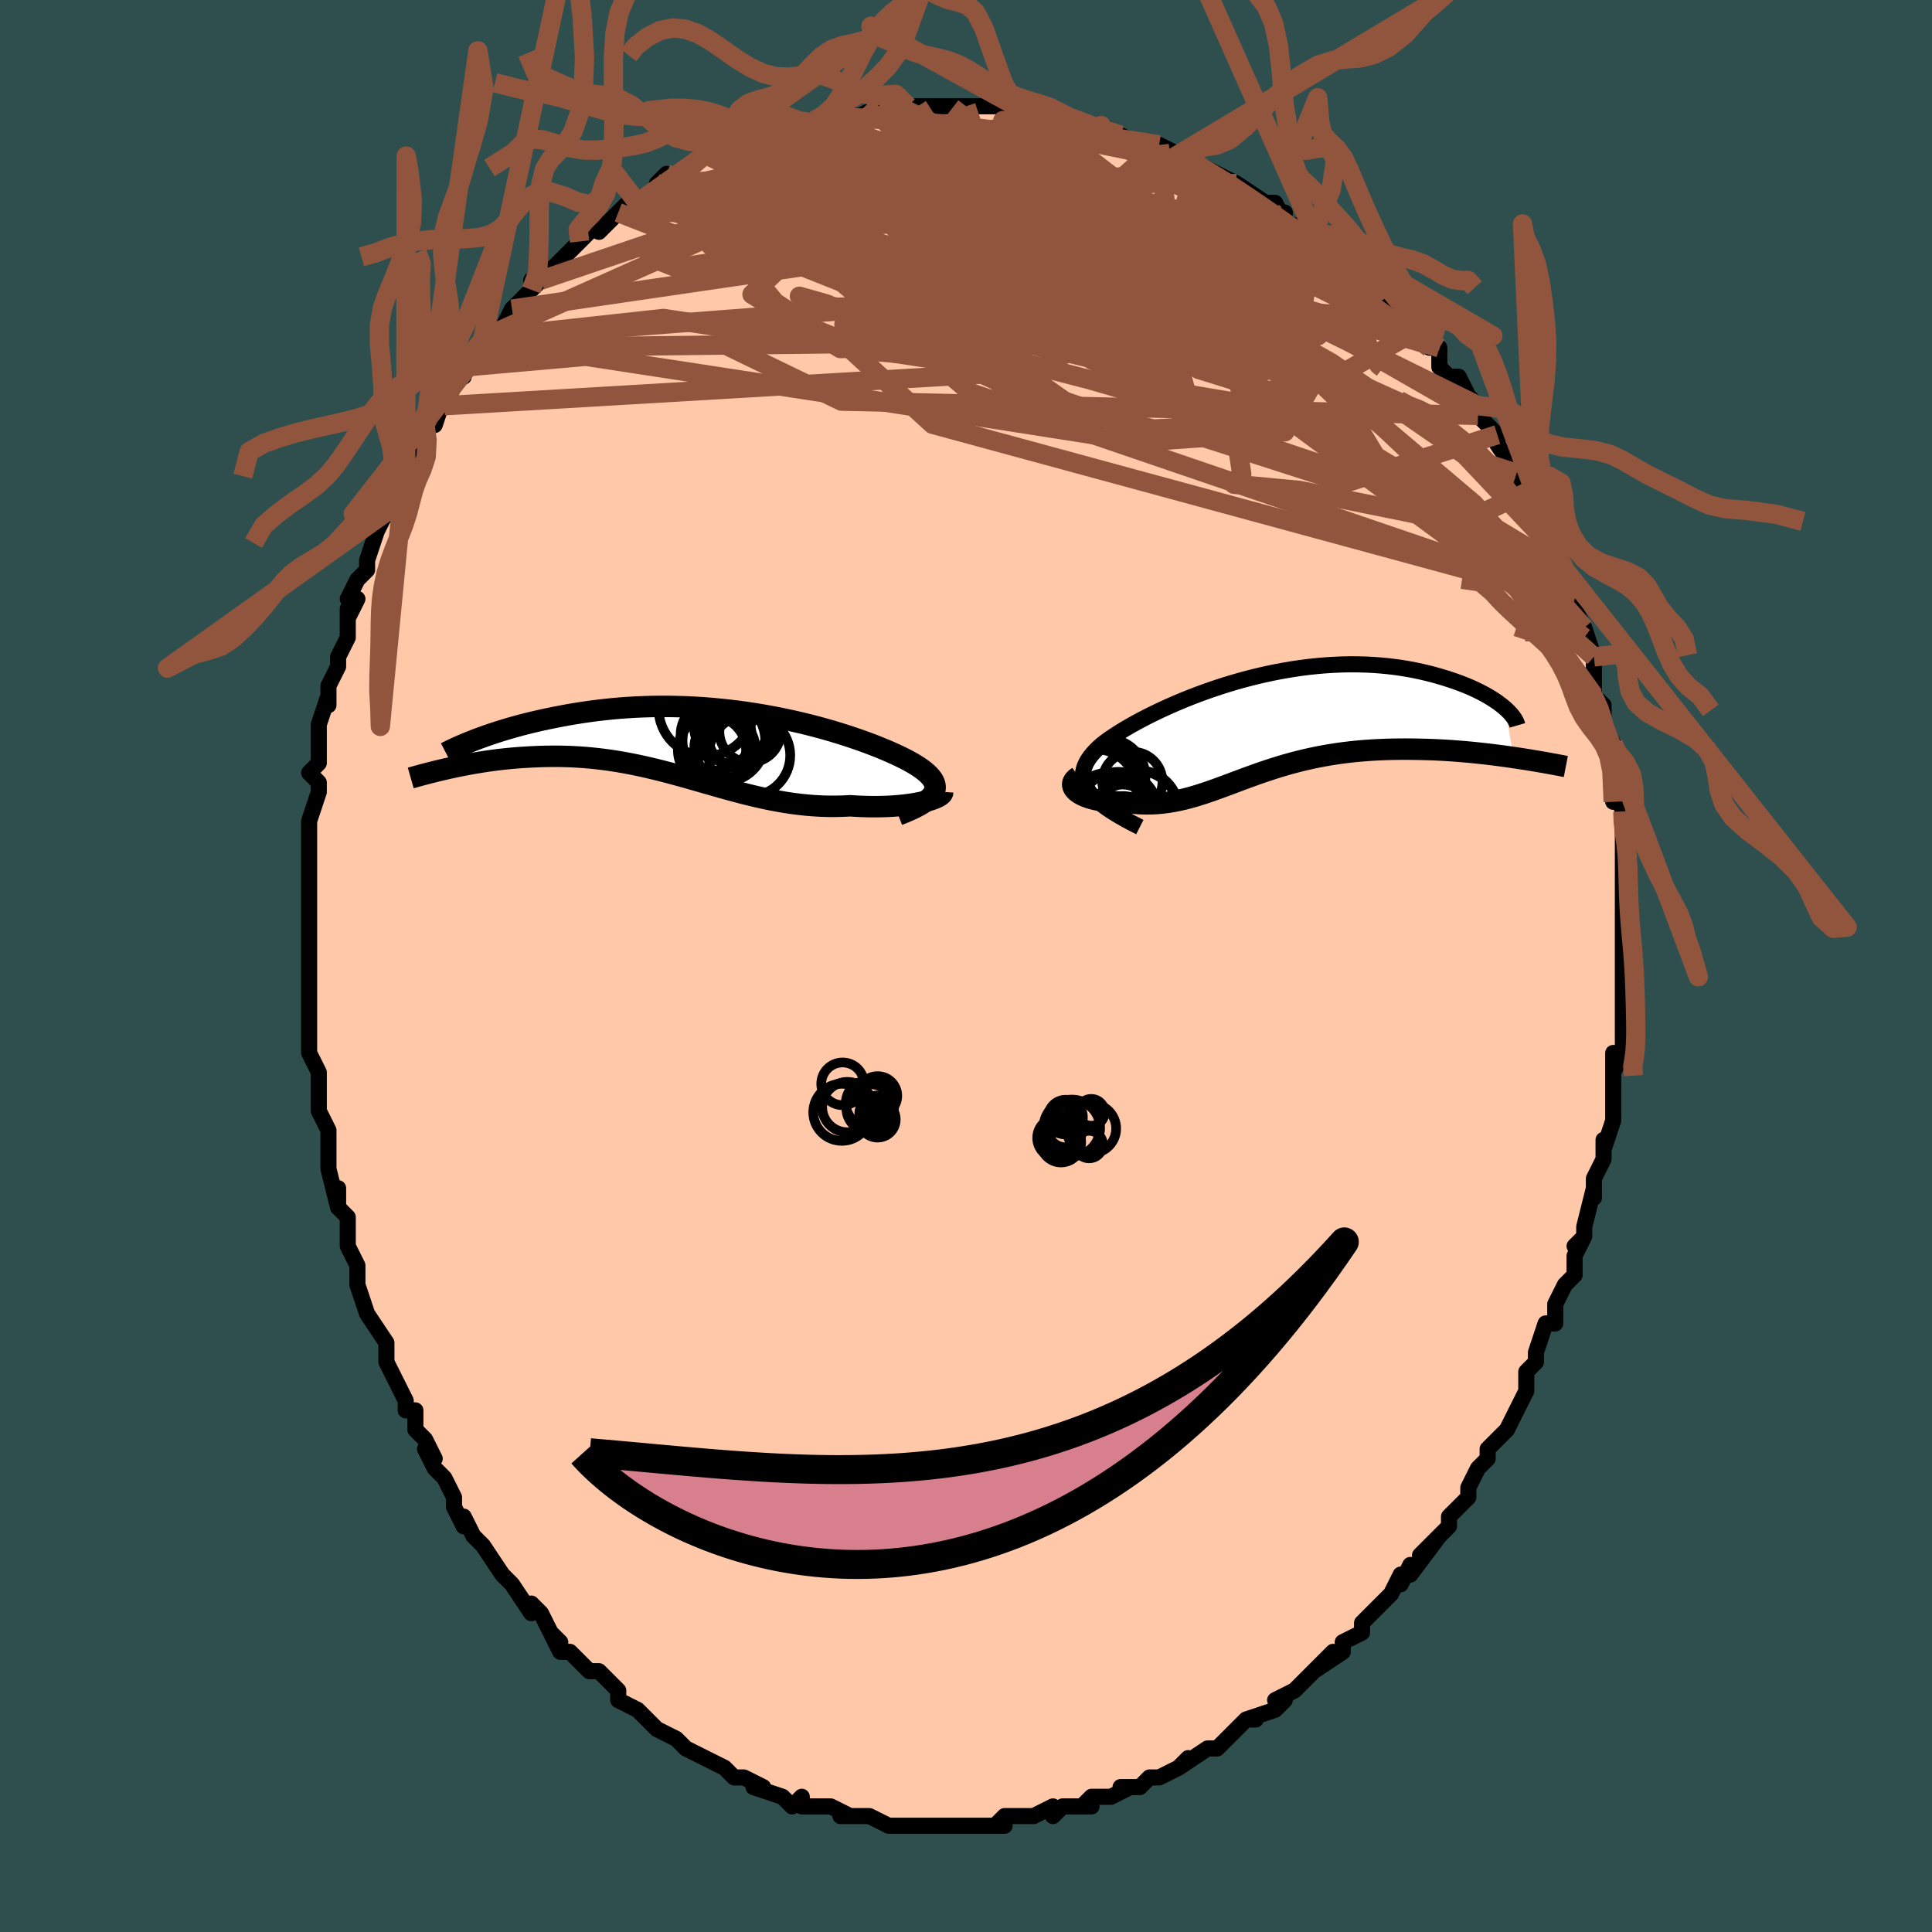 <svg viewBox="-100 -100 200 200" xmlns="http://www.w3.org/2000/svg" width="400" height="400" id="face-svg"><defs><clipPath id="leftEyeClipPath"><polyline points="23.379,5.28,23.49,5.07,23.56,4.859,23.59,4.648,23.581,4.437,23.534,4.225,23.45,4.011,23.33,3.797,23.175,3.582,22.986,3.366,22.765,3.15,22.512,2.932,22.228,2.713,21.914,2.494,21.571,2.274,21.2,2.054,20.818,1.843,20.4,1.624,19.945,1.399,19.456,1.169,18.932,0.933,18.375,0.694,17.785,0.452,17.165,0.208,16.515,-0.038,15.837,-0.283,15.133,-0.526,14.402,-0.768,13.648,-1.006,12.872,-1.24,12.074,-1.468,11.258,-1.69,10.424,-1.904,9.574,-2.111,8.71,-2.308,7.833,-2.495,6.945,-2.672,6.048,-2.837,5.144,-2.99,4.233,-3.131,3.318,-3.259,2.401,-3.373,1.482,-3.474,0.563,-3.56,-0.353,-3.633,-1.267,-3.691,-2.175,-3.735,-3.078,-3.765,-3.973,-3.781,-4.859,-3.783,-5.736,-3.771,-6.601,-3.746,-7.454,-3.709,-8.295,-3.659,-9.121,-3.598,-9.932,-3.525,-10.727,-3.442,-11.506,-3.35,-12.268,-3.249,-13.012,-3.14,-13.738,-3.024,-14.445,-2.903,-15.134,-2.776,-15.803,-2.645,-16.453,-2.512,-17.084,-2.377,-17.697,-2.239,-18.294,-2.098,-18.874,-1.953,-19.436,-1.806,-19.982,-1.656,-20.51,-1.505,-21.02,-1.353,-21.513,-1.2,-21.989,-1.047,-22.447,-0.894,-22.887,-0.742,-23.309,-0.591,-23.715,-0.441,-24.102,-0.294,-26.616,2.59,-26.156,2.491,-25.686,2.393,-25.207,2.299,-24.719,2.206,-24.223,2.117,-23.718,2.032,-23.205,1.95,-22.684,1.872,-22.156,1.799,-21.62,1.731,-21.077,1.669,-20.528,1.612,-19.972,1.562,-19.41,1.518,-18.84,1.48,-18.261,1.447,-17.672,1.42,-17.074,1.399,-16.469,1.386,-15.856,1.381,-15.235,1.385,-14.609,1.399,-13.976,1.423,-13.338,1.457,-12.695,1.503,-12.047,1.559,-11.394,1.627,-10.738,1.706,-10.078,1.796,-9.414,1.897,-8.748,2.01,-8.078,2.134,-7.406,2.267,-6.731,2.411,-6.053,2.565,-5.373,2.727,-4.69,2.897,-4.005,3.075,-3.318,3.259,-2.628,3.448,-1.936,3.642,-1.242,3.84,-0.544,4.04,0.156,4.241,0.859,4.441,1.565,4.641,2.274,4.837,2.986,5.03,3.701,5.217,4.42,5.398,5.142,5.57,5.868,5.732,6.597,5.884,7.33,6.023,8.066,6.149,8.805,6.261,9.548,6.356,10.292,6.434,11.039,6.495,11.788,6.537,12.538,6.559,13.288,6.561,14.037,6.543,14.784,6.505,15.376,6.542,15.961,6.57,16.537,6.588,17.105,6.596,17.663,6.595,18.21,6.584,18.744,6.564,19.265,6.534,19.771,6.495,20.261,6.447,20.732,6.391,21.184,6.327,21.615,6.255,22.022,6.176,22.404,6.091"></polyline></clipPath><clipPath id="rightEyeClipPath"><polyline points="-18.584,7.124,-18.799,6.789,-18.963,6.457,-19.078,6.128,-19.147,5.801,-19.169,5.476,-19.147,5.153,-19.083,4.832,-18.977,4.511,-18.832,4.191,-18.649,3.872,-18.428,3.554,-18.173,3.236,-17.883,2.919,-17.561,2.602,-17.207,2.287,-16.824,1.992,-16.402,1.688,-15.942,1.376,-15.445,1.056,-14.913,0.729,-14.346,0.397,-13.747,0.06,-13.117,-0.279,-12.458,-0.621,-11.771,-0.962,-11.057,-1.302,-10.32,-1.64,-9.559,-1.973,-8.778,-2.301,-7.978,-2.622,-7.161,-2.935,-6.328,-3.238,-5.481,-3.53,-4.623,-3.811,-3.755,-4.078,-2.878,-4.331,-1.995,-4.568,-1.108,-4.79,-0.218,-4.995,0.673,-5.182,1.564,-5.351,2.452,-5.501,3.337,-5.633,4.216,-5.745,5.089,-5.837,5.953,-5.91,6.807,-5.964,7.651,-5.998,8.482,-6.014,9.299,-6.01,10.102,-5.988,10.889,-5.949,11.659,-5.892,12.412,-5.82,13.146,-5.732,13.861,-5.629,14.556,-5.513,15.231,-5.385,15.884,-5.245,16.517,-5.096,17.127,-4.938,17.716,-4.773,18.283,-4.603,18.828,-4.428,19.351,-4.251,19.853,-4.069,20.335,-3.883,20.797,-3.691,21.239,-3.496,21.661,-3.297,22.061,-3.096,22.441,-2.893,22.801,-2.688,23.139,-2.483,23.457,-2.278,23.755,-2.074,24.031,-1.87,24.287,-1.669,24.523,-1.47,25.408,3.636,24.809,3.55,24.2,3.467,23.582,3.386,22.956,3.309,22.321,3.235,21.679,3.165,21.03,3.1,20.374,3.039,19.713,2.984,19.046,2.934,18.375,2.891,17.701,2.854,17.023,2.823,16.342,2.8,15.657,2.784,14.963,2.772,14.263,2.767,13.558,2.77,12.849,2.78,12.138,2.8,11.425,2.829,10.712,2.868,10,2.918,9.289,2.979,8.582,3.051,7.878,3.134,7.179,3.23,6.485,3.337,5.797,3.455,5.116,3.585,4.441,3.725,3.774,3.877,3.115,4.038,2.463,4.209,1.819,4.389,1.184,4.577,0.557,4.773,-0.062,4.975,-0.673,5.182,-1.277,5.393,-1.873,5.608,-2.462,5.824,-3.045,6.042,-3.622,6.258,-4.194,6.472,-4.76,6.683,-5.323,6.888,-5.882,7.087,-6.439,7.278,-6.993,7.459,-7.546,7.63,-8.099,7.787,-8.652,7.931,-9.205,8.059,-9.76,8.17,-10.317,8.263,-10.876,8.337,-11.438,8.39,-12.003,8.422,-12.571,8.431,-13.142,8.418,-13.715,8.38,-14.291,8.319,-14.869,8.234,-15.287,8.242,-15.697,8.238,-16.098,8.223,-16.489,8.196,-16.869,8.157,-17.238,8.107,-17.592,8.046,-17.933,7.974,-18.257,7.89,-18.563,7.797,-18.85,7.693,-19.116,7.581,-19.36,7.459,-19.578,7.329,-19.769,7.191"></polyline></clipPath><filter id="fuzzy"><feTurbulence id="turbulence" baseFrequency="0.05" numOctaves="3" type="noise" result="noise"></feTurbulence><feDisplacementMap in="SourceGraphic" in2="noise" scale="2"></feDisplacementMap></filter><linearGradient id="rainbowGradient" x1="0%" y1="0%" x2="100%" y2="0%"><stop offset="0%" style="stop-color: rgb(80, 68, 68);  stop-opacity: 1"></stop><stop offset="50%" style="stop-color: rgb(80, 68, 68);  stop-opacity: 1"></stop><stop offset="100%" style="stop-color: rgb(185, 55, 55);  stop-opacity: 1"></stop></linearGradient></defs><title>That&#39;s an ugly face</title><desc>CREATED BY XUAN TANG, MORE INFO AT TXSTC55.GITHUB.IO</desc><rect x="-100" y="-100" width="100%" height="100%" opacity="1" fill="rgb(47, 79, 79)"></rect><polyline id="faceContour" points="68,1,68,1,68,3,68,6,68,5,68,7,68,9,67,11,67,9,67,11,67,13,67,13,67,16,66,19,66,18,66,20,65,22,65,24,65,23,64,27,64,28,63,29,64,28,63,30,63,32,62,33,61,35,61,37,61,37,60,37,60,37,59,40,59,41,58,42,58,44,57,46,56,48,55,49,54,50,54,50,54,51,53,52,52,54,52,55,52,55,50,57,50,58,49,59,47,61,49,59,46,63,46,62,45,64,45,63,44,65,43,66,42,67,41,68,41,69,39,70,39,71,36,73,38,71,36,73,35,74,34,75,32,76,33,76,32,77,29,78,30,78,29,78,28,79,27,80,27,80,26,81,25,81,22,83,23,82,22,83,20,84,19,84,18,85,16,85,17,85,15,86,15,86,13,86,12,87,13,87,10,87,9,88,9,87,7,88,7,88,5,88,4,88,3,89,4,89,0,89,-2,89,-1,89,-2,89,-2,89,-3,89,-6,89,-6,89,-7,89,-8,89,-10,88,-10,88,-11,88,-13,88,-12,88,-14,87,-16,87,-17,87,-17,86,-18,87,-19,86,-19,86,-22,85,-21,85,-23,84,-24,84,-25,83,-25,83,-27,82,-27,82,-29,81,-30,80,-30,80,-32,79,-32,79,-33,78,-34,77,-36,76,-36,76,-36,75,-38,73,-39,73,-40,72,-41,71,-42,71,-43,69,-42,70,-43,69,-44,67,-45,66,-45,67,-47,64,-48,63,-48,63,-50,60,-50,60,-51,59,-52,57,-52,58,-53,56,-53,55,-54,53,-55,52,-56,50,-55,51,-56,49,-57,48,-57,46,-58,46,-58,45,-59,43,-60,41,-60,40,-60,39,-62,36,-62,36,-62,36,-63,33,-63,33,-63,31,-63,31,-64,29,-64,26,-65,25,-65,23,-65,25,-66,21,-66,19,-66,20,-66,18,-66,17,-67,15,-67,12,-67,12,-67,11,-68,9,-68,9,-68,6,-68,5,-68,3,-68,2,-68,0,-68,-1,-68,-2,-68,-4,-68,-5,-68,-5,-68,-9,-68,-10,-68,-10,-68,-13,-68,-15,-68,-15,-67,-18,-67,-19,-68,-20,-67,-21,-67,-21,-67,-25,-66,-28,-66,-28,-66,-27,-66,-29,-65,-31,-65,-32,-64,-34,-64,-37,-64,-36,-63,-38,-64,-38,-63,-40,-62,-41,-62,-42,-61,-45,-61,-45,-60,-47,-60,-47,-58,-51,-59,-49,-58,-52,-58,-51,-57,-54,-56,-55,-56,-56,-55,-56,-54,-59,-54,-58,-52,-62,-52,-61,-52,-62,-50,-64,-50,-65,-50,-65,-48,-66,-47,-68,-47,-68,-45,-70,-45,-71,-45,-70,-44,-71,-43,-72,-40,-75,-40,-75,-40,-75,-39,-76,-37,-77,-38,-76,-36,-78,-35,-79,-34,-79,-32,-80,-32,-81,-31,-82,-30,-81,-30,-82,-28,-83,-27,-84,-26,-84,-25,-84,-23,-85,-24,-85,-22,-85,-22,-85,-20,-86,-20,-86,-16,-87,-17,-87,-16,-87,-14,-88,-13,-88,-13,-88,-11,-88,-9,-89,-9,-88,-7,-89,-6,-89,-5,-89,-5,-89,-5,-89,-1,-89,-1,-89,1,-89,0,-89,1,-89,3,-89,3,-89,5,-89,7,-88,8,-88,8,-88,10,-88,9,-88,13,-87,13,-87,14,-87,16,-86,16,-86,18,-85,18,-85,20,-85,20,-85,22,-84,24,-83,24,-83,24,-83,28,-81,28,-81,27,-81,28,-81,31,-79,32,-79,33,-77,33,-78,33,-77,36,-76,36,-76,36,-76,37,-75,38,-74,40,-72,42,-71,43,-70,43,-69,43,-69,45,-67,46,-66,46,-66,48,-64,47,-66,48,-64,49,-64,49,-62,50,-61,51,-61,52,-59,53,-58,53,-57,55,-55,55,-54,55,-54,57,-51,57,-51,58,-49,57,-50,59,-46,60,-46,59,-46,60,-46,62,-41,61,-43,62,-40,63,-37,63,-38,62,-39,64,-35,64,-34,64,-35,65,-32,65,-31,65,-30,65,-28,66,-27,66,-25,66,-25,67,-23,67,-22,67,-22,67,-17,67,-19,68,-16,68,-15,68,-14,68,-11,68,-13,68,-10,68,-7,68,-7,68,-5,68,-4,68,-2,68,-3,68,1,68,1" fill="#ffc9a9" stroke="black" stroke-width="1.667" stroke-linejoin="round" filter="url(#fuzzy)"></polyline><g transform="translate(31.277 -25.217)"><polyline id="rightCountour" points="-18.584,7.124,-18.799,6.789,-18.963,6.457,-19.078,6.128,-19.147,5.801,-19.169,5.476,-19.147,5.153,-19.083,4.832,-18.977,4.511,-18.832,4.191,-18.649,3.872,-18.428,3.554,-18.173,3.236,-17.883,2.919,-17.561,2.602,-17.207,2.287,-16.824,1.992,-16.402,1.688,-15.942,1.376,-15.445,1.056,-14.913,0.729,-14.346,0.397,-13.747,0.06,-13.117,-0.279,-12.458,-0.621,-11.771,-0.962,-11.057,-1.302,-10.32,-1.64,-9.559,-1.973,-8.778,-2.301,-7.978,-2.622,-7.161,-2.935,-6.328,-3.238,-5.481,-3.53,-4.623,-3.811,-3.755,-4.078,-2.878,-4.331,-1.995,-4.568,-1.108,-4.79,-0.218,-4.995,0.673,-5.182,1.564,-5.351,2.452,-5.501,3.337,-5.633,4.216,-5.745,5.089,-5.837,5.953,-5.91,6.807,-5.964,7.651,-5.998,8.482,-6.014,9.299,-6.01,10.102,-5.988,10.889,-5.949,11.659,-5.892,12.412,-5.82,13.146,-5.732,13.861,-5.629,14.556,-5.513,15.231,-5.385,15.884,-5.245,16.517,-5.096,17.127,-4.938,17.716,-4.773,18.283,-4.603,18.828,-4.428,19.351,-4.251,19.853,-4.069,20.335,-3.883,20.797,-3.691,21.239,-3.496,21.661,-3.297,22.061,-3.096,22.441,-2.893,22.801,-2.688,23.139,-2.483,23.457,-2.278,23.755,-2.074,24.031,-1.87,24.287,-1.669,24.523,-1.47,25.408,3.636,24.809,3.55,24.2,3.467,23.582,3.386,22.956,3.309,22.321,3.235,21.679,3.165,21.03,3.1,20.374,3.039,19.713,2.984,19.046,2.934,18.375,2.891,17.701,2.854,17.023,2.823,16.342,2.8,15.657,2.784,14.963,2.772,14.263,2.767,13.558,2.77,12.849,2.78,12.138,2.8,11.425,2.829,10.712,2.868,10,2.918,9.289,2.979,8.582,3.051,7.878,3.134,7.179,3.23,6.485,3.337,5.797,3.455,5.116,3.585,4.441,3.725,3.774,3.877,3.115,4.038,2.463,4.209,1.819,4.389,1.184,4.577,0.557,4.773,-0.062,4.975,-0.673,5.182,-1.277,5.393,-1.873,5.608,-2.462,5.824,-3.045,6.042,-3.622,6.258,-4.194,6.472,-4.76,6.683,-5.323,6.888,-5.882,7.087,-6.439,7.278,-6.993,7.459,-7.546,7.63,-8.099,7.787,-8.652,7.931,-9.205,8.059,-9.76,8.17,-10.317,8.263,-10.876,8.337,-11.438,8.39,-12.003,8.422,-12.571,8.431,-13.142,8.418,-13.715,8.38,-14.291,8.319,-14.869,8.234,-15.287,8.242,-15.697,8.238,-16.098,8.223,-16.489,8.196,-16.869,8.157,-17.238,8.107,-17.592,8.046,-17.933,7.974,-18.257,7.89,-18.563,7.797,-18.85,7.693,-19.116,7.581,-19.36,7.459,-19.578,7.329,-19.769,7.191" fill="white" stroke="white" stroke-width="0" stroke-linejoin="round" filter="url(#fuzzy)"></polyline></g><g transform="translate(-26.785 -23.091)"><polyline id="leftCountour" points="23.379,5.28,23.49,5.07,23.56,4.859,23.59,4.648,23.581,4.437,23.534,4.225,23.45,4.011,23.33,3.797,23.175,3.582,22.986,3.366,22.765,3.15,22.512,2.932,22.228,2.713,21.914,2.494,21.571,2.274,21.2,2.054,20.818,1.843,20.4,1.624,19.945,1.399,19.456,1.169,18.932,0.933,18.375,0.694,17.785,0.452,17.165,0.208,16.515,-0.038,15.837,-0.283,15.133,-0.526,14.402,-0.768,13.648,-1.006,12.872,-1.24,12.074,-1.468,11.258,-1.69,10.424,-1.904,9.574,-2.111,8.71,-2.308,7.833,-2.495,6.945,-2.672,6.048,-2.837,5.144,-2.99,4.233,-3.131,3.318,-3.259,2.401,-3.373,1.482,-3.474,0.563,-3.56,-0.353,-3.633,-1.267,-3.691,-2.175,-3.735,-3.078,-3.765,-3.973,-3.781,-4.859,-3.783,-5.736,-3.771,-6.601,-3.746,-7.454,-3.709,-8.295,-3.659,-9.121,-3.598,-9.932,-3.525,-10.727,-3.442,-11.506,-3.35,-12.268,-3.249,-13.012,-3.14,-13.738,-3.024,-14.445,-2.903,-15.134,-2.776,-15.803,-2.645,-16.453,-2.512,-17.084,-2.377,-17.697,-2.239,-18.294,-2.098,-18.874,-1.953,-19.436,-1.806,-19.982,-1.656,-20.51,-1.505,-21.02,-1.353,-21.513,-1.2,-21.989,-1.047,-22.447,-0.894,-22.887,-0.742,-23.309,-0.591,-23.715,-0.441,-24.102,-0.294,-26.616,2.59,-26.156,2.491,-25.686,2.393,-25.207,2.299,-24.719,2.206,-24.223,2.117,-23.718,2.032,-23.205,1.95,-22.684,1.872,-22.156,1.799,-21.62,1.731,-21.077,1.669,-20.528,1.612,-19.972,1.562,-19.41,1.518,-18.84,1.48,-18.261,1.447,-17.672,1.42,-17.074,1.399,-16.469,1.386,-15.856,1.381,-15.235,1.385,-14.609,1.399,-13.976,1.423,-13.338,1.457,-12.695,1.503,-12.047,1.559,-11.394,1.627,-10.738,1.706,-10.078,1.796,-9.414,1.897,-8.748,2.01,-8.078,2.134,-7.406,2.267,-6.731,2.411,-6.053,2.565,-5.373,2.727,-4.69,2.897,-4.005,3.075,-3.318,3.259,-2.628,3.448,-1.936,3.642,-1.242,3.84,-0.544,4.04,0.156,4.241,0.859,4.441,1.565,4.641,2.274,4.837,2.986,5.03,3.701,5.217,4.42,5.398,5.142,5.57,5.868,5.732,6.597,5.884,7.33,6.023,8.066,6.149,8.805,6.261,9.548,6.356,10.292,6.434,11.039,6.495,11.788,6.537,12.538,6.559,13.288,6.561,14.037,6.543,14.784,6.505,15.376,6.542,15.961,6.57,16.537,6.588,17.105,6.596,17.663,6.595,18.21,6.584,18.744,6.564,19.265,6.534,19.771,6.495,20.261,6.447,20.732,6.391,21.184,6.327,21.615,6.255,22.022,6.176,22.404,6.091" fill="white" stroke="white" stroke-width="0" stroke-linejoin="round" filter="url(#fuzzy)"></polyline></g><g transform="translate(31.277 -25.217)"><polyline id="rightUpper" points="-13.281,10.836,-14.096,10.421,-14.843,10.019,-15.523,9.628,-16.14,9.247,-16.693,8.876,-17.186,8.513,-17.619,8.157,-17.996,7.807,-18.317,7.463,-18.584,7.124,-18.799,6.789,-18.963,6.457,-19.078,6.128,-19.147,5.801,-19.169,5.476,-19.147,5.153,-19.083,4.832,-18.977,4.511,-18.832,4.191,-18.649,3.872,-18.428,3.554,-18.173,3.236,-17.883,2.919,-17.561,2.602,-17.207,2.287,-16.824,1.992,-16.402,1.688,-15.942,1.376,-15.445,1.056,-14.913,0.729,-14.346,0.397,-13.747,0.06,-13.117,-0.279,-12.458,-0.621,-11.771,-0.962,-11.057,-1.302,-10.32,-1.64,-9.559,-1.973,-8.778,-2.301,-7.978,-2.622,-7.161,-2.935,-6.328,-3.238,-5.481,-3.53,-4.623,-3.811,-3.755,-4.078,-2.878,-4.331,-1.995,-4.568,-1.108,-4.79,-0.218,-4.995,0.673,-5.182,1.564,-5.351,2.452,-5.501,3.337,-5.633,4.216,-5.745,5.089,-5.837,5.953,-5.91,6.807,-5.964,7.651,-5.998,8.482,-6.014,9.299,-6.01,10.102,-5.988,10.889,-5.949,11.659,-5.892,12.412,-5.82,13.146,-5.732,13.861,-5.629,14.556,-5.513,15.231,-5.385,15.884,-5.245,16.517,-5.096,17.127,-4.938,17.716,-4.773,18.283,-4.603,18.828,-4.428,19.351,-4.251,19.853,-4.069,20.335,-3.883,20.797,-3.691,21.239,-3.496,21.661,-3.297,22.061,-3.096,22.441,-2.893,22.801,-2.688,23.139,-2.483,23.457,-2.278,23.755,-2.074,24.031,-1.87,24.287,-1.669,24.523,-1.47,24.738,-1.274,24.933,-1.081,25.109,-0.892,25.265,-0.706,25.402,-0.525,25.519,-0.349,25.618,-0.177,25.7,-0.01,25.763,0.153,25.809,0.31" fill="none" stroke="black" stroke-width="1.667" stroke-linejoin="round" filter="url(#fuzzy)"></polyline><polyline id="rightLower" points="-19.635,5.618,-19.859,5.773,-20.028,5.932,-20.145,6.094,-20.213,6.258,-20.236,6.421,-20.216,6.582,-20.157,6.741,-20.061,6.896,-19.931,7.047,-19.769,7.191,-19.578,7.329,-19.36,7.459,-19.116,7.581,-18.85,7.693,-18.563,7.797,-18.257,7.89,-17.933,7.974,-17.592,8.046,-17.238,8.107,-16.869,8.157,-16.489,8.196,-16.098,8.223,-15.697,8.238,-15.287,8.242,-14.869,8.234,-14.291,8.319,-13.715,8.38,-13.142,8.418,-12.571,8.431,-12.003,8.422,-11.438,8.39,-10.876,8.337,-10.317,8.263,-9.76,8.17,-9.205,8.059,-8.652,7.931,-8.099,7.787,-7.546,7.63,-6.993,7.459,-6.439,7.278,-5.882,7.087,-5.323,6.888,-4.76,6.683,-4.194,6.472,-3.622,6.258,-3.045,6.042,-2.462,5.824,-1.873,5.608,-1.277,5.393,-0.673,5.182,-0.062,4.975,0.557,4.773,1.184,4.577,1.819,4.389,2.463,4.209,3.115,4.038,3.774,3.877,4.441,3.725,5.116,3.585,5.797,3.455,6.485,3.337,7.179,3.23,7.878,3.134,8.582,3.051,9.289,2.979,10,2.918,10.712,2.868,11.425,2.829,12.138,2.8,12.849,2.78,13.558,2.77,14.263,2.767,14.963,2.772,15.657,2.784,16.342,2.8,17.023,2.823,17.701,2.854,18.375,2.891,19.046,2.934,19.713,2.984,20.374,3.039,21.03,3.1,21.679,3.165,22.321,3.235,22.956,3.309,23.582,3.386,24.2,3.467,24.809,3.55,25.408,3.636,25.997,3.724,26.577,3.814,27.145,3.905,27.703,3.998,28.25,4.091,28.785,4.185,29.31,4.28,29.823,4.375,30.326,4.47,30.817,4.565" fill="none" stroke="black" stroke-width="2.222" stroke-linejoin="round" filter="url(#fuzzy)"></polyline><!--[--><circle r="4.123" cx="-15.509" cy="9.24" stroke="black" fill="none" stroke-width="1" filter="url(#fuzzy)" clip-path="url(#rightEyeClipPath)"></circle><circle r="3.922" cx="-16.623" cy="5.632" stroke="black" fill="none" stroke-width="1" filter="url(#fuzzy)" clip-path="url(#rightEyeClipPath)"></circle><circle r="3.148" cx="-15.096" cy="9.577" stroke="black" fill="none" stroke-width="1" filter="url(#fuzzy)" clip-path="url(#rightEyeClipPath)"></circle><circle r="3.114" cx="-14.052" cy="6.153" stroke="black" fill="none" stroke-width="1" filter="url(#fuzzy)" clip-path="url(#rightEyeClipPath)"></circle><circle r="4.276" cx="-17.866" cy="7.054" stroke="black" fill="none" stroke-width="1" filter="url(#fuzzy)" clip-path="url(#rightEyeClipPath)"></circle><circle r="4.072" cx="-13.343" cy="9.045" stroke="black" fill="none" stroke-width="1" filter="url(#fuzzy)" clip-path="url(#rightEyeClipPath)"></circle><circle r="3.278" cx="-14.602" cy="9.607" stroke="black" fill="none" stroke-width="1" filter="url(#fuzzy)" clip-path="url(#rightEyeClipPath)"></circle><circle r="3.496" cx="-16.685" cy="8.73" stroke="black" fill="none" stroke-width="1" filter="url(#fuzzy)" clip-path="url(#rightEyeClipPath)"></circle><circle r="4.246" cx="-13.494" cy="9.255" stroke="black" fill="none" stroke-width="1" filter="url(#fuzzy)" clip-path="url(#rightEyeClipPath)"></circle><circle r="4.884" cx="-18.008" cy="6.623" stroke="black" fill="none" stroke-width="1" filter="url(#fuzzy)" clip-path="url(#rightEyeClipPath)"></circle><!--]--></g><g transform="translate(-26.785 -23.091)"><polyline id="leftUpper" points="19.762,7.449,20.345,7.22,20.876,6.994,21.356,6.773,21.786,6.554,22.167,6.338,22.5,6.125,22.787,5.912,23.029,5.701,23.226,5.49,23.379,5.28,23.49,5.07,23.56,4.859,23.59,4.648,23.581,4.437,23.534,4.225,23.45,4.011,23.33,3.797,23.175,3.582,22.986,3.366,22.765,3.15,22.512,2.932,22.228,2.713,21.914,2.494,21.571,2.274,21.2,2.054,20.818,1.843,20.4,1.624,19.945,1.399,19.456,1.169,18.932,0.933,18.375,0.694,17.785,0.452,17.165,0.208,16.515,-0.038,15.837,-0.283,15.133,-0.526,14.402,-0.768,13.648,-1.006,12.872,-1.24,12.074,-1.468,11.258,-1.69,10.424,-1.904,9.574,-2.111,8.71,-2.308,7.833,-2.495,6.945,-2.672,6.048,-2.837,5.144,-2.99,4.233,-3.131,3.318,-3.259,2.401,-3.373,1.482,-3.474,0.563,-3.56,-0.353,-3.633,-1.267,-3.691,-2.175,-3.735,-3.078,-3.765,-3.973,-3.781,-4.859,-3.783,-5.736,-3.771,-6.601,-3.746,-7.454,-3.709,-8.295,-3.659,-9.121,-3.598,-9.932,-3.525,-10.727,-3.442,-11.506,-3.35,-12.268,-3.249,-13.012,-3.14,-13.738,-3.024,-14.445,-2.903,-15.134,-2.776,-15.803,-2.645,-16.453,-2.512,-17.084,-2.377,-17.697,-2.239,-18.294,-2.098,-18.874,-1.953,-19.436,-1.806,-19.982,-1.656,-20.51,-1.505,-21.02,-1.353,-21.513,-1.2,-21.989,-1.047,-22.447,-0.894,-22.887,-0.742,-23.309,-0.591,-23.715,-0.441,-24.102,-0.294,-24.472,-0.148,-24.826,-0.006,-25.162,0.134,-25.481,0.271,-25.784,0.405,-26.07,0.535,-26.34,0.662,-26.595,0.785,-26.835,0.904,-27.059,1.02" fill="none" stroke="black" stroke-width="2.222" stroke-linejoin="round" filter="url(#fuzzy)"></polyline><polyline id="leftLower" points="24.367,5.064,24.36,5.165,24.304,5.27,24.202,5.377,24.055,5.485,23.868,5.593,23.643,5.699,23.381,5.803,23.086,5.904,22.76,6,22.404,6.091,22.022,6.176,21.615,6.255,21.184,6.327,20.732,6.391,20.261,6.447,19.771,6.495,19.265,6.534,18.744,6.564,18.21,6.584,17.663,6.595,17.105,6.596,16.537,6.588,15.961,6.57,15.376,6.542,14.784,6.505,14.037,6.543,13.288,6.561,12.538,6.559,11.788,6.537,11.039,6.495,10.292,6.434,9.548,6.356,8.805,6.261,8.066,6.149,7.33,6.023,6.597,5.884,5.868,5.732,5.142,5.57,4.42,5.398,3.701,5.217,2.986,5.03,2.274,4.837,1.565,4.641,0.859,4.441,0.156,4.241,-0.544,4.04,-1.242,3.84,-1.936,3.642,-2.628,3.448,-3.318,3.259,-4.005,3.075,-4.69,2.897,-5.373,2.727,-6.053,2.565,-6.731,2.411,-7.406,2.267,-8.078,2.134,-8.748,2.01,-9.414,1.897,-10.078,1.796,-10.738,1.706,-11.394,1.627,-12.047,1.559,-12.695,1.503,-13.338,1.457,-13.976,1.423,-14.609,1.399,-15.235,1.385,-15.856,1.381,-16.469,1.386,-17.074,1.399,-17.672,1.42,-18.261,1.447,-18.84,1.48,-19.41,1.518,-19.972,1.562,-20.528,1.612,-21.077,1.669,-21.62,1.731,-22.156,1.799,-22.684,1.872,-23.205,1.95,-23.718,2.032,-24.223,2.117,-24.719,2.206,-25.207,2.299,-25.686,2.393,-26.156,2.491,-26.616,2.59,-27.067,2.691,-27.509,2.793,-27.941,2.896,-28.363,3,-28.776,3.104,-29.179,3.209,-29.572,3.314,-29.956,3.418,-30.33,3.523,-30.695,3.627" fill="none" stroke="black" stroke-width="2.222" stroke-linejoin="round" filter="url(#fuzzy)"></polyline><!--[--><circle r="4.921" cx="-0.114" cy="-3.56" stroke="black" fill="none" stroke-width="1" filter="url(#fuzzy)" clip-path="url(#leftEyeClipPath)"></circle><circle r="3.458" cx="3.177" cy="-1.048" stroke="black" fill="none" stroke-width="1" filter="url(#fuzzy)" clip-path="url(#leftEyeClipPath)"></circle><circle r="3.673" cx="0.914" cy="-0.82" stroke="black" fill="none" stroke-width="1" filter="url(#fuzzy)" clip-path="url(#leftEyeClipPath)"></circle><circle r="3.177" cx="4.431" cy="-1.162" stroke="black" fill="none" stroke-width="1" filter="url(#fuzzy)" clip-path="url(#leftEyeClipPath)"></circle><circle r="4.283" cx="1.721" cy="-0.232" stroke="black" fill="none" stroke-width="1" filter="url(#fuzzy)" clip-path="url(#leftEyeClipPath)"></circle><circle r="4.224" cx="4.366" cy="1.289" stroke="black" fill="none" stroke-width="1" filter="url(#fuzzy)" clip-path="url(#leftEyeClipPath)"></circle><circle r="3.831" cx="2.464" cy="-1.724" stroke="black" fill="none" stroke-width="1" filter="url(#fuzzy)" clip-path="url(#leftEyeClipPath)"></circle><circle r="3.062" cx="3.194" cy="-0.586" stroke="black" fill="none" stroke-width="1" filter="url(#fuzzy)" clip-path="url(#leftEyeClipPath)"></circle><circle r="3.153" cx="1.812" cy="0.472" stroke="black" fill="none" stroke-width="1" filter="url(#fuzzy)" clip-path="url(#leftEyeClipPath)"></circle><circle r="3.531" cx="0.491" cy="0.762" stroke="black" fill="none" stroke-width="1" filter="url(#fuzzy)" clip-path="url(#leftEyeClipPath)"></circle><!--]--></g><g id="hairs"><!--[--><polyline points="-27,-84,-16.476,-79.096,4.723,-77.033,20.049,-72.825,31.211,-65.656,39.353,-57.835,42.674,-52.329,39.509,-50.996,31.029,-53.849,21.2,-59.239,13.94,-65.059,9.746,-70.319,5.6,-75.329,0.073,-79.522,0.676,-80.017,33,-77" fill="none" stroke="rgb(145, 85, 61)" stroke-width="2" stroke-linejoin="round" filter="url(#fuzzy)"></polyline><polyline points="-50,-64,1.4,-64.58,11.819,-66.971,9.029,-68.541,0.755,-69.934,-7.232,-71.177,-12.576,-72.16,-15.649,-72.82,-17.088,-73.157,-16.769,-73.17,-14.516,-72.782,-10.951,-71.904,-7.331,-70.662,-4.668,-69.554,-3.152,-69.266,-2.516,-70.146,-2.881,-71.777,-4.78,-73.163,-7.144,-73.676,-4.237,-74.114,10.929,-76.936,20,-85" fill="none" stroke="rgb(145, 85, 61)" stroke-width="2" stroke-linejoin="round" filter="url(#fuzzy)"></polyline><polyline points="49,-64,27.709,-74.579,14.057,-75.098,6.698,-73.271,9.345,-70.518,17.959,-67.922,26.342,-66.217,30.79,-65.333,30.782,-64.722,27.644,-64.091,23.059,-63.748,18.145,-64.305,13.177,-66.055,7.834,-68.631,1.793,-71.243,-4.659,-73.308,-10.457,-74.883,-14.363,-76.457,-16.059,-78.193,-16.575,-79.286,-16.855,-78.028,-14.551,-72.255,0.544,-59.318,63,-38" fill="none" stroke="rgb(145, 85, 61)" stroke-width="2" stroke-linejoin="round" filter="url(#fuzzy)"></polyline><polyline points="-20,-86,14.778,-79.558,25.899,-76.002,24.344,-74.477,15.248,-73.969,3.735,-73.701,-5.114,-73.657,-8.259,-74.093,-5.963,-75.126,-0.949,-76.573,3.815,-77.952,6.876,-78.613,8.437,-78.024,9.321,-76.029,10.071,-72.883,10.93,-69.181,11.873,-66.243,11.091,-67.193,2.508,-76.562,-13,-88" fill="none" stroke="rgb(145, 85, 61)" stroke-width="2" stroke-linejoin="round" filter="url(#fuzzy)"></polyline><polyline points="33,-77,26.199,-76.184,13.518,-78.384,4.884,-77.069,1.989,-72.344,3.749,-67.023,6.118,-63.902,5.412,-64.048,1.136,-66.648,-4.193,-70.014,-7.336,-72.762,-6.671,-74.413,-3.054,-75.307,1.185,-76.08,4.335,-77.015,6.843,-77.654,10.721,-76.998,16.56,-74.219,19.781,-69.049,7.317,-61.609,-54,-58" fill="none" stroke="rgb(145, 85, 61)" stroke-width="2" stroke-linejoin="round" filter="url(#fuzzy)"></polyline><polyline points="22,-84,19.571,-82.441,25.325,-79.095,27.174,-77.881,24.63,-77.956,20.19,-78.062,15.889,-77.538,11.853,-76.455,7.058,-75.202,0.95,-74.094,-5.754,-73.33,-11.566,-73.116,-15.379,-73.632,-17.219,-74.808,-18.071,-76.181,-18.958,-77.087,-19.922,-77.105,-19.543,-76.385,-15.468,-75.442,-6.149,-74.404,6.818,-72.488,18.209,-68.726,26.38,-62.382,62,-41" fill="none" stroke="rgb(145, 85, 61)" stroke-width="2" stroke-linejoin="round" filter="url(#fuzzy)"></polyline><polyline points="18,-85,28.899,-78.075,27.06,-75.351,22.187,-72.195,16.198,-71.05,10.899,-72.508,7.916,-74.938,7.324,-76.76,7.655,-77.559,7.076,-77.718,4.733,-77.644,1.31,-77.45,-1.546,-77.14,-2.423,-76.822,-1.027,-76.612,1.978,-76.375,5.896,-75.76,10.547,-74.748,15.373,-74.267,17.916,-75.998,15.058,-80.729,9.813,-85.908,16,-86" fill="none" stroke="rgb(145, 85, 61)" stroke-width="2" stroke-linejoin="round" filter="url(#fuzzy)"></polyline><polyline points="43,-70,36.764,-66.961,23.559,-70.313,16.392,-69.175,12.443,-67.542,10.195,-68.331,9.206,-70.763,8.428,-73.037,7.388,-74.476,7.28,-75.611,9.627,-77.078,13.998,-78.678,17.968,-79.389,20.051,-78.142,24.203,-73.489,53,-57" fill="none" stroke="rgb(145, 85, 61)" stroke-width="2" stroke-linejoin="round" filter="url(#fuzzy)"></polyline><polyline points="-14,-88,-1.465,-87.096,5.72,-86.15,6.684,-85.348,5.703,-83.504,5.488,-80.287,6.531,-76.366,7.921,-72.85,8.462,-70.576,7.457,-69.686,4.909,-69.69,1.431,-69.827,-1.872,-69.427,-3.617,-68.11,-2.733,-65.842,0.741,-62.924,5.305,-59.932,8.713,-57.555,9.421,-56.399,7.514,-56.927,4.082,-59.557,-0.25,-64.585,-4.661,-71.329,-1.14,-76.449,38,-74" fill="none" stroke="rgb(145, 85, 61)" stroke-width="2" stroke-linejoin="round" filter="url(#fuzzy)"></polyline><polyline points="0,-89,-8.092,-78.624,6.359,-74.729,12.997,-74.219,11.954,-75.437,9.913,-76.645,10.561,-76.844,13.986,-75.799,18.874,-73.643,24.046,-70.669,28.649,-67.425,31.767,-64.78,32.423,-63.616,30.15,-64.251,25.576,-66.047,20.367,-67.686,16.529,-68.07,15.684,-67.209,18.785,-66.288,25.667,-66.7,33.168,-69.073,32.826,-74.167,13,-87" fill="none" stroke="rgb(145, 85, 61)" stroke-width="2" stroke-linejoin="round" filter="url(#fuzzy)"></polyline><polyline points="-7,-89,-5.568,-84.282,-10.055,-78.055,-21.281,-73.629,-29.919,-72.265,-32.775,-73.399,-31.275,-75.206,-27.303,-75.76,-21.02,-74.023,-11.473,-70.227,1.267,-65.724,14.539,-62.506,23.751,-62.485,25.176,-66.546,18.877,-73.665,9.226,-80.835,2.61,-84.428,6.439,-82.339,38,-74" fill="none" stroke="rgb(145, 85, 61)" stroke-width="2" stroke-linejoin="round" filter="url(#fuzzy)"></polyline><polyline points="-32,-81,-4.894,-73.67,6.427,-65.362,18.172,-62.376,25.698,-62.884,26.361,-64.402,20.585,-66.025,10.963,-67.551,1.143,-68.707,-5.573,-69.226,-7.394,-69.15,-4.47,-68.848,1.555,-68.72,8.51,-68.951,14.525,-69.554,18.242,-70.602,18.551,-72.282,14.477,-74.584,5.604,-76.953,-7.119,-78.559,-20.331,-79.368,-28.057,-80.81,-31,-82" fill="none" stroke="rgb(145, 85, 61)" stroke-width="2" stroke-linejoin="round" filter="url(#fuzzy)"></polyline><polyline points="36,-76,33.202,-56.37,19.412,-55.585,11.534,-57.527,6.829,-60.866,2.99,-65.361,0.334,-69.688,0.689,-72.505,4.925,-73.66,11.084,-74.193,15.074,-75.109,13.995,-76.009,9.894,-75.02,10.433,-71.074,21.706,-68.735,20,-85" fill="none" stroke="rgb(145, 85, 61)" stroke-width="2" stroke-linejoin="round" filter="url(#fuzzy)"></polyline><polyline points="36,-76,33.509,-71.491,23.167,-69.281,9.145,-72.284,0.07,-74.888,-1.267,-74.781,3.586,-72.835,10.469,-70.777,14.862,-69.604,14.728,-69.099,11.894,-68.212,10.393,-66.025,13.023,-62.738,19.469,-59.769,27.867,-58.357,38.207,-55.985,65,-32" fill="none" stroke="rgb(145, 85, 61)" stroke-width="2" stroke-linejoin="round" filter="url(#fuzzy)"></polyline><polyline points="24,-83,21.823,-76.235,22.276,-69.111,21.576,-68.224,20.377,-71.102,17.522,-75.082,12.696,-78.457,6.86,-80.618,1.507,-81.762,-2.081,-82.308,-3.164,-82.416,-1.486,-81.863,2.826,-80.295,9.168,-77.626,16.265,-74.297,22.319,-71.178,25.688,-69.13,25.761,-68.531,23.288,-69.198,19.731,-70.83,16.107,-73.474,12.306,-77.217,7.112,-81.185,-2.616,-83.174,-30,-81" fill="none" stroke="rgb(145, 85, 61)" stroke-width="2" stroke-linejoin="round" filter="url(#fuzzy)"></polyline><polyline points="63,-38,-3.47,-56.082,-13.043,-64.843,-1.22,-64.317,12.876,-60.668,20.947,-58.32,22.998,-58.644,22.326,-61.121,21.606,-64.603,21.619,-68.078,21.692,-71.007,20.608,-73.336,17.403,-75.268,11.926,-76.966,5.024,-78.379,-1.733,-79.278,-6.701,-79.376,-8.745,-78.439,-7.351,-76.352,-2.239,-73.257,6.783,-69.805,18.636,-67.277,28.196,-67.156,23.722,-70.958,-16,-87" fill="none" stroke="rgb(145, 85, 61)" stroke-width="2" stroke-linejoin="round" filter="url(#fuzzy)"></polyline><polyline points="42,-71,20.856,-74.427,14.425,-69.114,14.618,-64.905,13.013,-63.435,9.716,-63.48,6.763,-64.343,5.114,-65.935,5.033,-68.001,6.743,-69.878,9.995,-70.899,13.324,-70.878,14.566,-70.185,13.15,-69.326,12.345,-68.419,17.921,-67.076,31.344,-65.333,42.387,-66.096,36,-76" fill="none" stroke="rgb(145, 85, 61)" stroke-width="2" stroke-linejoin="round" filter="url(#fuzzy)"></polyline><polyline points="-27,-84,-31.959,-79.76,-31.007,-77.976,-26.272,-78.416,-19.702,-80.155,-12.913,-81.473,-6.259,-81.49,0.143,-80.431,5.565,-79.034,8.955,-77.823,9.766,-76.768,8.408,-75.512,6.019,-73.9,3.856,-72.311,2.792,-71.437,3.123,-71.631,4.582,-72.361,6.422,-72.323,7.595,-70.388,7.18,-66.901,4.998,-64.492,2.384,-67.312,2.379,-77.478,-5,-89" fill="none" stroke="rgb(145, 85, 61)" stroke-width="2" stroke-linejoin="round" filter="url(#fuzzy)"></polyline><polyline points="-17,-87,7.601,-79.647,25.261,-72.145,30.307,-69.767,27.656,-69.846,22.056,-70.291,16.803,-70.136,13.618,-69.248,12.728,-68.026,13.292,-67.005,14.06,-66.547,14.049,-66.762,13.031,-67.544,11.689,-68.567,11.314,-69.292,13.112,-69.159,17.321,-68.036,22.615,-66.632,26.4,-66.378,26.436,-68.426,23.259,-72.179,21.202,-74.758,24.864,-73.239,29.262,-70.83,7,-88" fill="none" stroke="rgb(145, 85, 61)" stroke-width="2" stroke-linejoin="round" filter="url(#fuzzy)"></polyline><polyline points="65,-28,49.02,-50.264,30.444,-67.874,19.813,-75.226,15.178,-74.96,14.357,-70.999,17.488,-66.047,24.095,-61.758,31.28,-59.524,35.143,-60.42,33.441,-64.478,26.868,-70.399,18.15,-76.308,9.847,-80.863,2.288,-83.562,-7.963,-83.701,-35,-79" fill="none" stroke="rgb(145, 85, 61)" stroke-width="2" stroke-linejoin="round" filter="url(#fuzzy)"></polyline><polyline points="-47,-68,-8.189,-73.673,7.259,-71.955,19.333,-68.461,25.509,-66.302,24.504,-66.429,17.922,-68.796,8.954,-72.535,1.008,-76.173,-4.064,-78.427,-7.104,-78.864,-10.77,-77.638,-16.782,-74.651,-22.153,-69.526,-12.998,-63.916,46,-66" fill="none" stroke="rgb(145, 85, 61)" stroke-width="2" stroke-linejoin="round" filter="url(#fuzzy)"></polyline><polyline points="-30,-81,-2.758,-81.301,13.82,-73.969,28.815,-65.318,38.923,-59.553,43.41,-57.242,43.423,-57.64,40.271,-59.843,34.681,-63.072,26.747,-66.812,16.534,-70.773,4.995,-74.638,-5.625,-77.915,-12.455,-80.191,-13.589,-81.451,-9.831,-81.836,-4.881,-80.919,1.092,-78.093,36,-76" fill="none" stroke="rgb(145, 85, 61)" stroke-width="2" stroke-linejoin="round" filter="url(#fuzzy)"></polyline><polyline points="-32,-80,-25.276,-81.628,-28.699,-78.141,-26.435,-74.582,-16.163,-72.448,-2.519,-71.664,9.016,-71.555,15.711,-71.43,17.699,-70.966,16.375,-70.377,13.194,-70.222,9.6,-70.934,7.279,-72.42,7.756,-74.046,11.324,-75.078,16.429,-75.249,20.529,-74.937,21.957,-74.679,20.502,-74.641,14.61,-75.372,-1.735,-79.395,-26,-84" fill="none" stroke="rgb(145, 85, 61)" stroke-width="2" stroke-linejoin="round" filter="url(#fuzzy)"></polyline><polyline points="10,-88,-9.125,-84.305,-3.85,-82.599,2.24,-81.694,1.938,-81.559,-3.091,-81.57,-9.457,-81.034,-14.417,-79.831,-16.14,-78.467,-13.92,-77.586,-8.388,-77.449,-1.264,-77.84,5.29,-78.458,9.351,-79.342,9.892,-80.787,7.438,-82.667,4.808,-83.707,9.571,-81.249,42,-71" fill="none" stroke="rgb(145, 85, 61)" stroke-width="2" stroke-linejoin="round" filter="url(#fuzzy)"></polyline><polyline points="-9,-88,3.267,-76.443,7.506,-69.33,14.907,-68.745,19.345,-72.006,19.144,-76.263,15.692,-80.017,10.75,-82.842,5.714,-84.786,1.726,-86.001,-0.312,-86.59,0.115,-86.543,3.101,-85.701,8.441,-83.754,15.715,-80.309,24.094,-75.09,31.915,-68.268,36.267,-60.916,33.008,-55.301,17.974,-54.248,-9.333,-58.517,-39.353,-63.117,-52,-62" fill="none" stroke="rgb(145, 85, 61)" stroke-width="2" stroke-linejoin="round" filter="url(#fuzzy)"></polyline><polyline points="-50,-65,-1.466,-68.715,2.3,-73.498,-0.282,-74.682,-4.133,-73.813,-8.697,-72.248,-11.349,-70.679,-10.07,-69.283,-5.58,-67.93,-0.615,-66.583,2.12,-65.58,1.538,-65.47,-1.346,-66.514,-4.006,-68.281,-3.902,-69.763,-0.591,-70.251,3.039,-70.723,3.312,-74.223,2.244,-82.346,0,-89" fill="none" stroke="rgb(145, 85, 61)" stroke-width="2" stroke-linejoin="round" filter="url(#fuzzy)"></polyline><polyline points="20,-85,5.583,-87.279,3.809,-87.513,4.261,-87.239,4.228,-86.519,5.568,-84.651,10.36,-80.947,18.651,-75.346,28.188,-68.88,35.245,-63.519,35.934,-61.13,27.878,-62.089,12.237,-64.87,-4.487,-67.519,-11.232,-70.36,-1.962,-77.072,-5,-89" fill="none" stroke="rgb(145, 85, 61)" stroke-width="2" stroke-linejoin="round" filter="url(#fuzzy)"></polyline><polyline points="-22,-85,-4.821,-81.72,-10.277,-77.849,-11.383,-75.546,-8.011,-74.533,-6.089,-73.135,-7.992,-70.835,-11.446,-68.328,-12.64,-66.414,-9.762,-65.466,-4.568,-65.826,-1.546,-68.152,-5.11,-72.733,-15.06,-78.311,-23.068,-82.728,-22,-85" fill="none" stroke="rgb(145, 85, 61)" stroke-width="2" stroke-linejoin="round" filter="url(#fuzzy)"></polyline><polyline points="64,-35,52.59,-47.835,38.429,-59.814,25.009,-66.677,14.012,-70.558,6.617,-73.32,1.763,-75.978,-2.276,-78.602,-6.269,-80.703,-9.792,-81.86,-11.811,-82.078,-11.385,-81.647,-8.185,-80.799,-2.822,-79.551,3.035,-77.935,6.883,-76.291,6.621,-75.072,3.595,-73.961,6.302,-70.886,27.792,-61.681,63,-38" fill="none" stroke="rgb(145, 85, 61)" stroke-width="2" stroke-linejoin="round" filter="url(#fuzzy)"></polyline><polyline points="55,-55,39.258,-49.995,23.654,-55.015,18.94,-61.91,20.075,-68.02,23.919,-71.769,28.537,-73.158,32.486,-73.127,34.867,-72.594,35.329,-71.983,33.944,-71.283,31.105,-70.319,27.47,-69.046,23.804,-67.731,20.736,-66.935,18.562,-67.259,17.293,-68.913,16.931,-71.397,17.76,-73.517,20.366,-73.874,25.223,-71.644,31.709,-67.564,36.452,-65.247,32.484,-71.495,18,-85" fill="none" stroke="rgb(145, 85, 61)" stroke-width="2" stroke-linejoin="round" filter="url(#fuzzy)"></polyline><polyline points="58,-49,51.108,-45.872,34.495,-49.237,27.747,-49.872,28.542,-50.92,27.991,-54.611,21.467,-60.31,9.871,-66.068,-3.109,-70.3,-13.819,-72.426,-20.153,-72.596,-21.807,-71.197,-19.762,-68.705,-15.488,-65.85,-10.114,-63.664,-3.859,-63.145,3.75,-64.791,12.549,-68.421,20.586,-73.158,26.182,-76.797,33.17,-74.973,48,-64" fill="none" stroke="rgb(145, 85, 61)" stroke-width="2" stroke-linejoin="round" filter="url(#fuzzy)"></polyline><polyline points="57,-51,52.097,-52.589,37.84,-62.422,26.851,-68.675,20.869,-69.244,17.885,-66.363,16.07,-63.204,14.195,-62.109,11.886,-63.905,9.806,-67.957,9.125,-72.688,10.668,-76.323,14.484,-77.622,19.967,-76.369,26.1,-73.378,31.627,-69.938,35.019,-67.009,33.483,-64.959,19.096,-65.184,-34,-79" fill="none" stroke="rgb(145, 85, 61)" stroke-width="2" stroke-linejoin="round" filter="url(#fuzzy)"></polyline><polyline points="49,-64,6.242,-76.359,-1.291,-76.684,8.477,-72.633,19.697,-68.453,26.046,-65.793,27.619,-64.488,26.795,-63.894,26.023,-63.618,26.83,-63.603,29.34,-63.934,32.38,-64.663,34.219,-65.774,33.608,-67.232,30.487,-68.974,25.9,-70.845,21.04,-72.693,16.062,-74.746,9.969,-77.724,2.167,-81.897,-6.024,-85.952,-7,-89" fill="none" stroke="rgb(145, 85, 61)" stroke-width="2" stroke-linejoin="round" filter="url(#fuzzy)"></polyline><polyline points="53,-58,16.423,-76.062,-7.086,-79.934,-18.526,-79.203,-20.392,-76.914,-16.351,-73.713,-9.612,-70.26,-2.437,-67.32,3.831,-65.255,8.692,-64.006,12.366,-63.443,15.48,-63.591,18.59,-64.524,21.777,-66.111,24.562,-68.009,26.197,-69.884,26.141,-71.587,24.258,-73.036,20.158,-74.152,11.864,-75.195,-3.818,-76.705,-25.848,-77.155,-44,-71" fill="none" stroke="rgb(145, 85, 61)" stroke-width="2" stroke-linejoin="round" filter="url(#fuzzy)"></polyline><polyline points="-36,-78,-29.102,-75.298,-9.342,-78.837,3.34,-81.643,6.788,-82.593,4.7,-81.774,0.912,-80.083,-2.744,-78.647,-6.408,-77.945,-10.683,-77.583,-14.97,-76.899,-17.238,-75.761,-15.541,-74.671,-9.586,-73.932,0.12,-72.503,15.247,-67.99,37.342,-60.413,47,-66" fill="none" stroke="rgb(145, 85, 61)" stroke-width="2" stroke-linejoin="round" filter="url(#fuzzy)"></polyline><polyline points="-9,-89,24.801,-74.889,34.562,-68.555,31.143,-67.733,22.453,-68.433,12.181,-68.209,1.481,-67.455,-8.265,-67.453,-15.028,-68.449,-17.244,-69.331,-14.421,-68.531,-6.929,-65.239,3.718,-60.326,13.353,-56.521,14.16,-57.108,-1.696,-62.569,-31.308,-67.033,-50,-65" fill="none" stroke="rgb(145, 85, 61)" stroke-width="2" stroke-linejoin="round" filter="url(#fuzzy)"></polyline><polyline points="-7,-89,8.379,-81.433,23.995,-73.949,25.872,-71.919,18.29,-72.63,10.132,-73.591,7.007,-74.001,8.667,-73.769,11.037,-72.725,10.126,-70.768,5.156,-68.396,-0.641,-66.735,-2.413,-66.807,0.985,-68.705,2.88,-71.72,-2.955,-76.22,13,-87" fill="none" stroke="rgb(145, 85, 61)" stroke-width="2" stroke-linejoin="round" filter="url(#fuzzy)"></polyline><polyline points="45,-67,38.49,-67.443,28.548,-68.024,16.697,-73.249,7.42,-78.564,2.2,-81.231,1.757,-80.522,6.285,-76.858,14.731,-71.434,24.735,-65.869,33.456,-61.634,38.665,-59.517,39.471,-59.463,36.472,-60.832,31.367,-62.855,25.959,-65.073,20.684,-67.556,13.759,-70.747,3.095,-74.769,-8.043,-78.701,-5.916,-81.106,28,-81" fill="none" stroke="rgb(145, 85, 61)" stroke-width="2" stroke-linejoin="round" filter="url(#fuzzy)"></polyline><polyline points="-50,-65,-20.826,-78.034,3.018,-79.131,19.6,-76.528,27.249,-74.293,26.921,-73.824,21.709,-75.13,15.422,-77.426,10.874,-79.674,9.073,-81.028,9.645,-81.013,11.701,-79.502,14.311,-76.703,16.475,-73.197,17.036,-69.915,14.796,-67.879,8.694,-67.634,-1.842,-68.479,-15.38,-68.144,-24.892,-64.281,-12.894,-58.473,53,-57" fill="none" stroke="rgb(145, 85, 61)" stroke-width="2" stroke-linejoin="round" filter="url(#fuzzy)"></polyline><polyline points="24,-83,6.518,-86.552,3.645,-85.542,8.738,-80.297,18.067,-73.307,27.138,-67.786,32.128,-65.535,31.729,-66.481,27.41,-69.265,22.296,-72.003,19.426,-73.023,20.16,-71.548,23.391,-68.139,25.9,-64.559,23.851,-62.912,15.004,-64.39,0.662,-68.486,-13.997,-73.491,-22.192,-78.1,-20.05,-82.497,-11.191,-86.906,-9,-89" fill="none" stroke="rgb(145, 85, 61)" stroke-width="2" stroke-linejoin="round" filter="url(#fuzzy)"></polyline><polyline points="24,-83,-3.532,-72.089,-7.427,-68.456,-9.45,-67.622,-7.932,-68.532,-5.756,-70.633,-6.853,-73.079,-11.265,-75.284,-15.663,-77.185,-16.569,-78.878,-12.607,-80.115,-4.551,-80.225,5.815,-78.559,16.225,-75.251,23.416,-71.65,24.291,-68.961,24.982,-62.803,64,-34" fill="none" stroke="rgb(145, 85, 61)" stroke-width="2" stroke-linejoin="round" filter="url(#fuzzy)"></polyline><polyline points="43,-69,35.853,-74.481,34.349,-71.674,31.805,-64.973,29.196,-58.201,28.542,-54.025,29.217,-53.628,29.249,-56.792,27.604,-62.272,24.693,-68.459,21.468,-74.039,18.494,-78.324,15.695,-81.2,12.612,-82.855,8.752,-83.52,3.865,-83.331,-1.755,-82.367,-6.93,-80.777,-9.37,-78.8,-5.95,-76.449,5.989,-72.962,26.032,-66.836,47.674,-57.093,61,-43" fill="none" stroke="rgb(145, 85, 61)" stroke-width="2" stroke-linejoin="round" filter="url(#fuzzy)"></polyline><polyline points="-6,-89,-7.273,-90.231,-8.491,-90.159,-9.718,-90.095,-11.007,-90.437,-12.317,-91.091,-13.593,-91.759,-14.809,-92.179,-15.978,-92.274,-17.141,-92.15,-18.35,-92.012,-19.64,-92.06,-21.009,-92.409,-22.423,-93.067,-23.832,-93.949,-25.197,-94.913,-26.508,-95.815,-27.787,-96.533,-29.065,-96.984,-30.36,-97.106,-31.665,-96.842,-32.963,-96.174,-34.185,-95.216,-34.917,-94.276" fill="none" stroke="rgb(145, 85, 61)" stroke-width="2" stroke-linejoin="round" filter="url(#fuzzy)"></polyline><polyline points="3.872,-114.857,2.007,-113.141,0.952,-110.791,0.087,-108.857,-0.934,-107.246,-2.135,-105.619,-3.363,-103.647,-4.467,-101.241,-5.409,-98.646,-6.262,-96.279,-7.133,-94.439,-8.087,-93.119,-9.128,-92.055,-10.242,-91.009,-11.434,-90.062,-12.583,-89.412,-13,-88" fill="none" stroke="rgb(145, 85, 61)" stroke-width="2" stroke-linejoin="round" filter="url(#fuzzy)"></polyline><polyline points="-16,-87,-16.729,-87.425,-17.611,-87.267,-18.803,-87.015,-20.068,-86.853,-21.262,-86.839,-22.354,-86.979,-23.38,-87.263,-24.4,-87.655,-25.468,-88.076,-26.61,-88.434,-27.832,-88.671,-29.139,-88.792,-30.524,-88.798,-31.873,-88.644,-32.793,-88.54,2.706,-80.272,2.233,-80.88,1.446,-81.145,0.732,-81.658,0.022,-82.272,-0.803,-82.824,-1.759,-83.302,-2.78,-83.772,-3.783,-84.258,-4.728,-84.697,-5.634,-84.996,-6.552,-85.125,-7.534,-85.168,-8.613,-85.298,-9.786,-85.666,-11.012,-86.268,-12.21,-86.905,-13.316,-87.311,-14.446,-87.383,-16,-87,-17,-87,-15.841,-87.429,-14.664,-88.122,-13.628,-89.101,-12.659,-90.585,-11.687,-92.512,-10.686,-94.553,-9.656,-96.348,-8.614,-97.721,-7.579,-98.715,-6.553,-99.49,-5.512,-100.201,-4.42,-100.934,-3.266,-101.692,-2.086,-102.416,-0.954,-103.018,0.074,-103.451,1.015,-103.774,1.97,-104.126,3.045,-104.652,4.296,-105.578,6.037,-107.458" fill="none" stroke="rgb(145, 85, 61)" stroke-width="2" stroke-linejoin="round" filter="url(#fuzzy)"></polyline><polyline points="-16,-87,-19.071,-88.171,-20.816,-88.778,-21.863,-88.157,-22.671,-87.297,-23.486,-86.756,-24.426,-86.646,-25.521,-86.872,-26.75,-87.266,-28.051,-87.663,-29.352,-87.942,-30.602,-88.053,-31.784,-88.029,-32.932,-87.963,-34.115,-87.965,-35.409,-88.11,-36.865,-88.42,-38.49,-88.868,-40.23,-89.392,-41.97,-89.898,-43.57,-90.271,-45.03,-90.517,-46.69,-90.909,-48.763,-91.431" fill="none" stroke="rgb(145, 85, 61)" stroke-width="2" stroke-linejoin="round" filter="url(#fuzzy)"></polyline><polyline points="69.083,11.342,69.02,10.376,69.129,9.796,69.257,8.855,69.329,7.654,69.34,6.349,69.317,4.996,69.282,3.601,69.239,2.177,69.178,0.752,69.091,-0.639,68.982,-1.981,68.863,-3.281,68.75,-4.572,68.659,-5.889,68.595,-7.258,68.553,-8.673,68.515,-10.085,68.449,-11.421,68.325,-12.637,68.158,-13.789,68.033,-14.953,68,-16" fill="none" stroke="rgb(145, 85, 61)" stroke-width="2" stroke-linejoin="round" filter="url(#fuzzy)"></polyline><polyline points="-49.332,-82.603,-46.854,-84.182,-45.835,-85.166,-44.964,-85.611,-43.831,-85.532,-42.461,-85.126,-40.996,-84.7,-39.546,-84.468,-38.15,-84.462,-36.81,-84.588,-35.526,-84.75,-34.321,-84.931,-33.217,-85.187,-32.21,-85.564,-31.241,-86.017,-30.217,-86.392,-29.059,-86.512,-27.766,-86.326,-26.442,-86.005,-25.252,-85.874,-24.325,-86.128,-23.564,-86.39,-22,-85,-23,-85,-24.683,-84.781,-26.096,-85.053,-27.402,-85.263,-28.69,-85.382,-30.048,-85.748,-31.525,-86.621,-33.087,-87.885,-34.631,-89.105,-36.082,-89.864,-37.49,-90.126,-39.043,-90.297,-40.896,-90.851,-42.914,-91.74,-44.55,-92.469,-45.407,-94.497" fill="none" stroke="rgb(145, 85, 61)" stroke-width="2" stroke-linejoin="round" filter="url(#fuzzy)"></polyline><polyline points="-27,-84,-26.14,-84.51,-25.297,-85.313,-24.626,-86.436,-24.047,-87.652,-23.385,-88.651,-22.53,-89.296,-21.482,-89.669,-20.319,-89.972,-19.142,-90.414,-18.024,-91.121,-16.987,-92.083,-15.999,-93.158,-15.004,-94.14,-13.946,-94.86,-12.795,-95.283,-11.559,-95.537,-10.291,-95.876,-9.056,-96.581,-7.846,-97.739,-6.639,-98.485,-34,-79,-36.744,-82.563,-37.435,-81.084,-37.967,-79.452,-38.854,-78.811,-40.13,-79.065,-41.622,-79.7,-43.108,-80.152,-44.431,-80.054,-45.537,-79.362,-46.469,-78.299,-47.327,-77.189,-48.221,-76.286,-49.25,-75.697,-50.478,-75.396,-51.917,-75.287,-53.511,-75.258,-55.148,-75.205,-56.713,-75.057,-58.169,-74.794,-59.616,-74.403,-61.146,-73.815,-62.585,-73.417" fill="none" stroke="rgb(145, 85, 61)" stroke-width="2" stroke-linejoin="round" filter="url(#fuzzy)"></polyline><polyline points="-40,-75,-40.143,-76.257,-39.507,-77.052,-38.76,-77.799,-38.021,-78.669,-37.331,-79.905,-36.793,-81.771,-36.498,-84.376,-36.439,-87.551,-36.497,-90.894,-36.508,-93.98,-36.34,-96.567,-35.923,-98.648,-35.233,-100.347,-34.304,-101.815,-33.295,-103.285,-32.482,-105.108,-31.878,-107.111" fill="none" stroke="rgb(145, 85, 61)" stroke-width="2" stroke-linejoin="round" filter="url(#fuzzy)"></polyline><polyline points="57.64,-33.852,57.891,-34.607,58.658,-34.598,59.546,-33.997,60.311,-33.156,60.954,-32.237,61.539,-31.271,62.077,-30.242,62.543,-29.139,62.957,-27.981,63.402,-26.824,63.973,-25.735,64.677,-24.741,65.417,-23.803,66.062,-22.838,66.544,-21.73,66.862,-20.151,67,-17" fill="none" stroke="rgb(145, 85, 61)" stroke-width="2" stroke-linejoin="round" filter="url(#fuzzy)"></polyline><polyline points="-45,-70,-44.329,-71.771,-44.196,-75.158,-44.178,-78.517,-44.008,-80.98,-43.605,-82.553,-42.976,-83.541,-42.203,-84.304,-41.399,-85.183,-40.656,-86.439,-40.035,-88.247,-39.612,-90.759,-39.491,-94.127,-39.746,-98.374,-40.307,-103.155,-40.873,-107.579,-40.966,-110.25,-40.299,-110.149,-50,-65,-50.159,-64.644,-50.765,-63.915,-51.573,-63.115,-52.357,-62.252,-53.083,-61.284,-53.798,-60.236,-54.533,-59.161,-55.271,-58.091,-55.985,-57.021,-56.66,-55.939,-57.308,-54.847,-57.948,-53.779,-58.588,-52.78,-59.226,-51.873,-59.865,-51.023,-60.537,-50.132,-61.305,-49.109,-62.227,-47.997,-63.435,-46.797,-50,-64,-51.57,-62.864,-52.725,-62.361,-53.982,-62.02,-55.321,-61.601,-56.654,-61.082,-57.921,-60.485,-59.076,-59.793,-60.089,-58.978,-60.961,-58.041,-61.723,-57.027,-62.421,-55.995,-63.094,-54.974,-63.772,-53.955,-64.478,-52.907,-65.251,-51.824,-66.157,-50.747,-67.255,-49.734,-68.544,-48.785,-69.935,-47.828,-71.328,-46.789,-72.699,-45.606,-73.751,-43.79" fill="none" stroke="rgb(145, 85, 61)" stroke-width="2" stroke-linejoin="round" filter="url(#fuzzy)"></polyline><polyline points="-52,-62,-52.526,-61.819,-53.773,-61.835,-55.206,-61.56,-56.447,-60.936,-57.455,-60.076,-58.379,-59.158,-59.378,-58.319,-60.529,-57.625,-61.823,-57.078,-63.202,-56.649,-64.622,-56.292,-66.094,-55.96,-67.662,-55.61,-69.327,-55.197,-71.019,-54.695,-72.675,-54.11,-74.202,-53.248,-74.861,-50.712" fill="none" stroke="rgb(145, 85, 61)" stroke-width="2" stroke-linejoin="round" filter="url(#fuzzy)"></polyline><polyline points="-54,-58,-53.725,-61.498,-53.867,-63.58,-53.559,-64.915,-53.345,-66.502,-53.532,-68.697,-53.931,-71.252,-54.181,-73.722,-54.075,-75.826,-53.658,-77.547,-53.116,-79.023,-52.612,-80.393,-52.186,-81.749,-51.759,-83.208,-51.207,-85.01,-50.493,-87.485,-49.904,-90.847,-50.527,-94.738,-56,-56,-55.495,-57.098,-54.939,-58.482,-54.347,-59.818,-53.839,-61.169,-53.422,-62.519,-53.006,-63.8,-52.519,-64.982,-51.969,-66.103,-51.407,-67.256,-50.87,-68.54,-50.36,-69.996,-49.832,-71.549,-49.193,-73.03,-48.431,-74.393,-48.165,-75.993,-56,-56,-55.789,-54.434,-55.882,-52.72,-56.314,-51.397,-56.795,-50.326,-57.174,-49.274,-57.473,-48.135,-57.789,-46.924,-58.188,-45.691,-58.665,-44.46,-59.17,-43.219,-59.64,-41.951,-60.029,-40.652,-60.315,-39.345,-60.497,-38.061,-60.592,-36.822,-60.63,-35.623,-60.643,-34.418,-60.664,-33.135,-60.708,-31.713,-60.765,-30.141,-60.779,-28.448,-60.679,-26.642,-60.628,-24.802,-58,-52,-59.479,-53.834,-60.167,-56.22,-60.326,-58.267,-60.368,-60.179,-60.528,-62.241,-60.72,-64.398,-60.718,-66.403,-60.418,-68.108,-59.902,-69.569,-59.324,-70.939,-58.775,-72.321,-58.263,-73.732,-57.784,-75.201,-57.406,-76.92,-57.304,-79.232,-57.647,-82.151,-57.947,-83.839,-58,-51,-59.45,-48.472,-60.793,-47.374,-62.18,-46.683,-63.341,-45.84,-64.3,-44.785,-65.277,-43.714,-66.403,-42.794,-67.623,-42.039,-68.792,-41.348,-69.814,-40.595,-70.704,-39.693,-71.567,-38.617,-72.515,-37.407,-73.597,-36.142,-74.768,-34.922,-75.939,-33.867,-77.089,-33.112,-78.326,-32.695,-79.912,-32.267,-82.658,-30.843,-60,-47,-59.137,-49.363,-59.059,-50.652,-59.246,-52.056,-59.448,-53.685,-59.497,-55.364,-59.316,-56.923,-58.907,-58.295,-58.323,-59.52,-57.659,-60.713,-57.038,-62.008,-56.582,-63.503,-56.363,-65.233,-56.365,-67.177,-56.466,-69.24,-56.481,-71.198,-56.391,-72.699,-56.823,-73.87" fill="none" stroke="rgb(145, 85, 61)" stroke-width="2" stroke-linejoin="round" filter="url(#fuzzy)"></polyline><polyline points="67,-23,67.369,-22.171,68.24,-21.109,68.889,-19.846,69.127,-18.506,69.173,-17.151,69.27,-15.829,69.524,-14.564,69.924,-13.344,70.421,-12.121,70.988,-10.84,71.63,-9.484,72.358,-8.085,73.127,-6.7,73.812,-5.371,74.276,-4.112,74.572,-2.9,75.061,-1.523,75.816,1.115,66,-25,65.877,-25.555,65.536,-26.64,64.998,-27.81,64.267,-28.896,63.412,-29.88,62.546,-30.804,61.728,-31.69,60.938,-32.527,60.144,-33.298,59.36,-34.008,58.623,-34.678,57.928,-35.338,57.197,-36.026,56.364,-36.786,55.458,-37.665,54.511,-38.691,53.263,-39.757,51.348,-40.034" fill="none" stroke="rgb(145, 85, 61)" stroke-width="2" stroke-linejoin="round" filter="url(#fuzzy)"></polyline><polyline points="65,-32,67.854,-32.308,68.358,-31.232,68.484,-29.827,68.739,-28.449,69.378,-27.243,70.514,-26.234,72.08,-25.357,73.843,-24.498,75.483,-23.548,76.72,-22.431,77.436,-21.128,77.75,-19.686,77.97,-18.194,78.443,-16.742,79.396,-15.375,80.844,-14.067,82.607,-12.744,84.405,-11.325,85.961,-9.784,87.092,-8.16,87.83,-6.532,88.546,-5.018,89.783,-3.905,91.214,-4.024,62,-41,60.647,-44.181,60.096,-45.68,59.861,-46.779,59.598,-47.883,59.205,-49.008,58.724,-50.124,58.224,-51.257,57.745,-52.455,57.3,-53.743,56.879,-55.111,56.465,-56.543,56.042,-58.028,55.589,-59.557,55.089,-61.099,54.521,-62.598,53.866,-63.976,53.156,-65.184,52.478,-66.401,60,-46,59.815,-46.271,60.138,-47.167,60.205,-48.412,59.97,-49.709,59.623,-51.001,59.354,-52.406,59.273,-54.05,59.391,-55.966,59.642,-58.094,59.912,-60.326,60.09,-62.56,60.109,-64.728,59.973,-66.82,59.737,-68.854,59.444,-70.82,59.061,-72.623,58.517,-74.136,57.883,-75.401,57.611,-76.815,59,-46,59.048,-46.075,58.291,-46.697,57.407,-47.556,56.633,-48.454,55.945,-49.369,55.28,-50.324,54.591,-51.303,53.835,-52.25,52.976,-53.119,52.016,-53.919,51.003,-54.704,49.995,-55.516,49.004,-56.326,47.984,-57.04,46.902,-57.584,45.806,-58.015,44.824,-58.546" fill="none" stroke="rgb(145, 85, 61)" stroke-width="2" stroke-linejoin="round" filter="url(#fuzzy)"></polyline><polyline points="74.684,-32.172,74.347,-33.844,73.59,-35.037,72.591,-36.08,71.747,-37.163,71.109,-38.297,70.482,-39.366,69.642,-40.227,68.488,-40.83,67.097,-41.277,65.664,-41.77,64.394,-42.485,63.393,-43.474,62.666,-44.67,62.181,-45.963,61.936,-47.294,61.863,-48.668,61.593,-49.999,60.395,-50.707,58,-49,58,-49,58.118,-48.781,59.161,-47.983,60.267,-47.352,61.137,-46.619,61.796,-45.614,62.4,-44.419,63.096,-43.217,63.967,-42.162,65.016,-41.313,66.184,-40.635,67.373,-40.021,68.482,-39.353,69.447,-38.548,70.249,-37.583,70.908,-36.475,71.46,-35.254,71.957,-33.952,72.462,-32.606,73.052,-31.268,73.807,-30.008,74.792,-28.906,76.011,-27.942,77.093,-26.465" fill="none" stroke="rgb(145, 85, 61)" stroke-width="2" stroke-linejoin="round" filter="url(#fuzzy)"></polyline><polyline points="53,-58,54.52,-57.839,56.233,-57.551,57.338,-56.782,58.142,-55.748,59.026,-54.768,60.234,-54.079,61.797,-53.72,63.554,-53.546,65.255,-53.337,66.735,-52.939,68.014,-52.328,69.261,-51.585,70.649,-50.805,72.216,-50.023,73.845,-49.221,75.401,-48.415,76.897,-47.733,78.576,-47.339,80.816,-47.166,83.828,-46.765,86.643,-46.029" fill="none" stroke="rgb(145, 85, 61)" stroke-width="2" stroke-linejoin="round" filter="url(#fuzzy)"></polyline><polyline points="49,-64,48.235,-64.473,47.791,-65.077,47.47,-65.768,47.023,-66.523,46.369,-67.28,45.57,-68.046,44.739,-68.887,43.949,-69.873,43.19,-71.034,42.404,-72.346,41.532,-73.728,40.569,-75.078,39.566,-76.306,38.609,-77.372,37.756,-78.302,37.003,-79.154,36.287,-79.961,35.557,-80.691,34.874,-81.305,34.355,-81.96,33.814,-83.479,36.407,-89.881,36.624,-87.394,36.925,-86.095,37.604,-85.326,38.391,-84.596,39.08,-83.638,39.68,-82.399,40.296,-80.918,40.996,-79.254,41.777,-77.487,42.588,-75.729,43.379,-74.093,44.128,-72.648,44.848,-71.389,45.571,-70.262,46.323,-69.233,47.111,-68.346,47.906,-67.706,48.599,-67.342,48.87,-66.817,48,-64" fill="none" stroke="rgb(145, 85, 61)" stroke-width="2" stroke-linejoin="round" filter="url(#fuzzy)"></polyline><polyline points="38,-74,39.878,-72.606,41.387,-71.62,42.567,-70.949,43.588,-70.462,44.555,-69.971,45.472,-69.347,46.321,-68.614,47.12,-67.921,47.922,-67.433,48.781,-67.211,49.709,-67.151,50.66,-67.029,51.558,-66.626,52.38,-65.912,53.269,-65.212,54.536,-65.23,36,-76,37.794,-80.369,38.246,-83.347,37.681,-84.653,36.542,-84.681,35.236,-84.445,34.105,-84.959,33.334,-86.679,32.907,-89.385,32.649,-92.46,32.342,-95.305,31.836,-97.604,31.082,-99.339,30.107,-100.624,28.958,-101.565,27.685,-102.256,26.354,-102.87,25.068,-103.718,23.936,-105.152,23.007,-107.326,22.203,-109.972,21.332,-112.427,20.199,-114.092,18.789,-115.227,17.558,-117.504,36,-76,36.407,-75.805,37.341,-75.197,38.608,-74.358,39.993,-73.418,41.3,-72.47,42.418,-71.547,43.351,-70.641,44.183,-69.753,45.005,-68.915,45.866,-68.182,46.763,-67.614,47.664,-67.242,48.542,-67.039,49.399,-66.909,50.249,-66.691,51.083,-66.205,51.871,-65.359,52.938,-64.585" fill="none" stroke="rgb(145, 85, 61)" stroke-width="2" stroke-linejoin="round" filter="url(#fuzzy)"></polyline><polyline points="36,-76,36.421,-75.855,37.561,-75.683,39.125,-75.429,40.757,-74.919,42.274,-74.271,43.665,-73.729,44.97,-73.383,46.198,-73.098,47.339,-72.687,48.401,-72.102,49.415,-71.494,50.389,-71.077,51.264,-70.954,51.953,-70.98,52.662,-70.216" fill="none" stroke="rgb(145, 85, 61)" stroke-width="2" stroke-linejoin="round" filter="url(#fuzzy)"></polyline><polyline points="33,-78,32.559,-77.669,31.46,-77.743,30.079,-77.891,28.772,-78.121,27.68,-78.423,26.739,-78.759,25.829,-79.115,24.879,-79.501,23.881,-79.936,22.852,-80.414,21.803,-80.894,20.738,-81.307,19.665,-81.592,18.6,-81.727,17.56,-81.744,16.541,-81.705,15.519,-81.654,14.451,-81.584,13.278,-81.39,12.066,-80.749,24,-83,24.817,-82.021,25.995,-80.997,26.913,-80.366,27.694,-79.758,28.512,-78.999,29.4,-78.122,30.297,-77.214,31.134,-76.328,31.889,-75.472,32.574,-74.639,33.227,-73.823,33.897,-73.035,34.635,-72.286,35.488,-71.567,36.473,-70.838,37.555,-70.043,38.651,-69.136,39.648,-68.106,40.453,-66.966,41.051,-65.735,41.541,-64.438,42.089,-63.175,42.74,-62.209,43.141,-61.898" fill="none" stroke="rgb(145, 85, 61)" stroke-width="2" stroke-linejoin="round" filter="url(#fuzzy)"></polyline><polyline points="22,-84,23.583,-84.36,24.728,-84.814,25.913,-84.969,27.31,-85.551,28.902,-86.86,30.666,-88.668,32.58,-90.557,34.557,-92.16,36.431,-93.243,38.057,-93.76,39.44,-93.897,40.741,-93.989,42.149,-94.33,43.734,-95.089,45.478,-96.472,47.446,-98.697,49.592,-100.524,22,-84,23.293,-83.318,24.163,-82.795,25.111,-82.229,26.079,-81.65,26.985,-81.088,27.859,-80.52,28.77,-79.913,29.736,-79.261,30.717,-78.589,31.661,-77.929,32.542,-77.306,33.367,-76.725,34.153,-76.175,34.92,-75.622,35.685,-75.018,36.486,-74.302,37.389,-73.423,38.453,-72.365,39.679,-71.182,40.936,-69.991,41.927,-68.885,42.246,-67.79" fill="none" stroke="rgb(145, 85, 61)" stroke-width="2" stroke-linejoin="round" filter="url(#fuzzy)"></polyline><polyline points="16,-86,14.461,-86.533,13.215,-86.391,11.964,-85.971,10.748,-85.659,9.646,-85.547,8.649,-85.537,7.68,-85.528,6.663,-85.476,5.567,-85.354,4.416,-85.091,3.276,-84.595,2.223,-83.843,1.325,-82.959,0.634,-82.165,0.088,-81.553,-0.907,-80.715,14,-87,13.023,-86.327,11.85,-85.987,10.623,-85.788,9.529,-85.829,8.551,-86.007,7.587,-86.094,6.556,-85.905,5.445,-85.392,4.299,-84.645,3.192,-83.826,2.182,-83.07,1.293,-82.405,0.496,-81.746,-0.289,-80.956,-1.163,-79.956,-2.184,-78.803,-3.261,-77.641,-4.065,-76.564,-4.264,-75.899,13,-87,10.645,-87.882,9.532,-88.466,8.656,-88.887,7.724,-89.212,6.663,-89.518,5.507,-89.889,4.334,-90.362,3.213,-90.923,2.179,-91.534,1.223,-92.153,0.296,-92.742,-0.664,-93.26,-1.7,-93.674,-2.804,-93.979,-3.917,-94.219,-4.969,-94.478,-5.95,-94.839,-6.935,-95.308,-8.024,-95.793,-9.157,-96.259,-9.838,-97.286,7,-88,5.266,-89.109,3.919,-91.293,2.826,-94.301,1.88,-96.995,1.016,-98.696,0.147,-99.475,-0.825,-99.785,-1.948,-100.071,-3.18,-100.615,-4.423,-101.594,-5.604,-103.157,-6.749,-105.393,-7.971,-108.125,-9.344,-110.717,-10.723,-112.44,-11.546,-114.178" fill="none" stroke="rgb(145, 85, 61)" stroke-width="2" stroke-linejoin="round" filter="url(#fuzzy)"></polyline><!--]--></g><g id="pointNose"><g id="rightNose"><!--[--><circle r="1.761" cx="10.272" cy="17" stroke="black" fill="none" stroke-width="1" filter="url(#fuzzy)"></circle><circle r="2.095" cx="9.465" cy="17.794" stroke="black" fill="none" stroke-width="1" filter="url(#fuzzy)"></circle><circle r="1.794" cx="10.306" cy="15.64" stroke="black" fill="none" stroke-width="1" filter="url(#fuzzy)"></circle><circle r="2.571" cx="12.973" cy="16.825" stroke="black" fill="none" stroke-width="1" filter="url(#fuzzy)"></circle><circle r="1.425" cx="12.743" cy="18.483" stroke="black" fill="none" stroke-width="1" filter="url(#fuzzy)"></circle><circle r="2.934" cx="10.95" cy="16.761" stroke="black" fill="none" stroke-width="1" filter="url(#fuzzy)"></circle><circle r="1.589" cx="9.847" cy="18.655" stroke="black" fill="none" stroke-width="1" filter="url(#fuzzy)"></circle><circle r="2.085" cx="9.838" cy="18.253" stroke="black" fill="none" stroke-width="1" filter="url(#fuzzy)"></circle><circle r="1.388" cx="12.966" cy="15.148" stroke="black" fill="none" stroke-width="1" filter="url(#fuzzy)"></circle><circle r="1.553" cx="10.097" cy="15.836" stroke="black" fill="none" stroke-width="1" filter="url(#fuzzy)"></circle><!--]--></g><g id="leftNose"><!--[--><circle r="1.193" cx="-9.849" cy="15.179" stroke="black" fill="none" stroke-width="1" filter="url(#fuzzy)"></circle><circle r="2.956" cx="-12.855" cy="15.145" stroke="black" fill="none" stroke-width="1" filter="url(#fuzzy)"></circle><circle r="2.469" cx="-9.918" cy="14.703" stroke="black" fill="none" stroke-width="1" filter="url(#fuzzy)"></circle><circle r="2.036" cx="-9.152" cy="13.438" stroke="black" fill="none" stroke-width="1" filter="url(#fuzzy)"></circle><circle r="1.04" cx="-9.224" cy="14.784" stroke="black" fill="none" stroke-width="1" filter="url(#fuzzy)"></circle><circle r="2.607" cx="-12.282" cy="14.603" stroke="black" fill="none" stroke-width="1" filter="url(#fuzzy)"></circle><circle r="1.878" cx="-9.152" cy="15.885" stroke="black" fill="none" stroke-width="1" filter="url(#fuzzy)"></circle><circle r="1.205" cx="-9.234" cy="14.615" stroke="black" fill="none" stroke-width="1" filter="url(#fuzzy)"></circle><circle r="2.211" cx="-12.774" cy="12.196" stroke="black" fill="none" stroke-width="1" filter="url(#fuzzy)"></circle><circle r="2.422" cx="-10.023" cy="14.22" stroke="black" fill="none" stroke-width="1" filter="url(#fuzzy)"></circle><!--]--></g></g><g id="mouth"><polyline points="-39.737,50.492,-39.441,50.821,-39.129,51.152,-38.801,51.487,-38.457,51.823,-38.097,52.16,-37.722,52.499,-37.331,52.838,-36.926,53.178,-36.505,53.517,-36.069,53.856,-35.619,54.193,-35.155,54.529,-34.676,54.863,-34.183,55.195,-33.677,55.524,-33.156,55.85,-32.623,56.171,-32.076,56.489,-31.516,56.802,-30.943,57.111,-30.357,57.413,-29.759,57.71,-29.148,58.001,-28.525,58.285,-27.89,58.561,-27.244,58.83,-26.586,59.091,-25.916,59.344,-25.235,59.587,-24.543,59.822,-23.841,60.046,-23.127,60.26,-22.403,60.464,-21.669,60.657,-20.925,60.838,-20.171,61.007,-19.407,61.163,-18.633,61.307,-17.85,61.438,-17.059,61.554,-16.258,61.657,-15.448,61.745,-14.629,61.818,-13.803,61.876,-12.968,61.918,-12.125,61.944,-11.274,61.952,-10.415,61.944,-9.549,61.918,-8.676,61.874,-7.795,61.812,-6.908,61.73,-6.014,61.629,-5.113,61.509,-4.206,61.368,-3.293,61.207,-2.373,61.024,-1.448,60.82,-0.518,60.594,0.418,60.346,1.36,60.075,2.306,59.78,3.257,59.462,4.213,59.12,5.174,58.753,6.138,58.361,7.107,57.944,8.08,57.501,9.056,57.031,10.036,56.535,11.02,56.012,12.006,55.461,12.996,54.882,13.988,54.275,14.983,53.638,15.981,52.973,16.98,52.277,17.982,51.551,18.986,50.795,19.991,50.008,20.998,49.189,22.006,48.338,23.015,47.454,24.025,46.538,25.036,45.589,26.048,44.606,27.06,43.589,28.072,42.537,29.084,41.45,30.095,40.328,31.107,39.17,32.118,37.975,33.128,36.744,34.137,35.476,35.145,34.17,36.152,32.826,37.157,31.444,38.161,30.023,39.163,28.562,39.163,28.562,38.374,29.429,37.585,30.276,36.796,31.103,36.007,31.909,35.218,32.695,34.429,33.462,33.64,34.21,32.851,34.938,32.062,35.647,31.273,36.338,30.484,37.01,29.695,37.664,28.906,38.3,28.117,38.918,27.328,39.518,26.539,40.101,25.75,40.667,24.961,41.216,24.172,41.748,23.383,42.264,22.594,42.764,21.805,43.248,21.016,43.715,20.227,44.168,19.438,44.605,18.649,45.027,17.86,45.434,17.071,45.826,16.282,46.204,15.493,46.568,14.704,46.918,13.915,47.254,13.126,47.577,12.337,47.886,11.548,48.182,10.759,48.466,9.97,48.737,9.181,48.995,8.392,49.242,7.603,49.476,6.814,49.699,6.025,49.91,5.236,50.11,4.447,50.299,3.658,50.478,2.869,50.645,2.08,50.803,1.291,50.95,0.502,51.087,-0.287,51.215,-1.076,51.334,-1.865,51.443,-2.654,51.543,-3.443,51.635,-4.232,51.718,-5.021,51.792,-5.81,51.859,-6.599,51.918,-7.388,51.969,-8.177,52.013,-8.966,52.049,-9.755,52.079,-10.544,52.102,-11.333,52.119,-12.122,52.129,-12.911,52.133,-13.7,52.132,-14.489,52.125,-15.278,52.113,-16.067,52.095,-16.856,52.073,-17.645,52.046,-18.434,52.014,-19.223,51.979,-20.012,51.939,-20.801,51.896,-21.59,51.849,-22.379,51.799,-23.168,51.746,-23.957,51.69,-24.746,51.631,-25.535,51.57,-26.324,51.507,-27.113,51.441,-27.902,51.375,-28.691,51.306,-29.48,51.237,-30.269,51.166,-31.058,51.095,-31.847,51.023,-32.636,50.95,-33.425,50.878,-34.214,50.806,-35.003,50.734,-35.792,50.662,-36.581,50.592,-37.37,50.522,-38.159,50.454,-38.948,50.387" fill="rgb(215,127,140)" stroke="black" stroke-width="3" stroke-linejoin="round" filter="url(#fuzzy)"></polyline></g></svg>